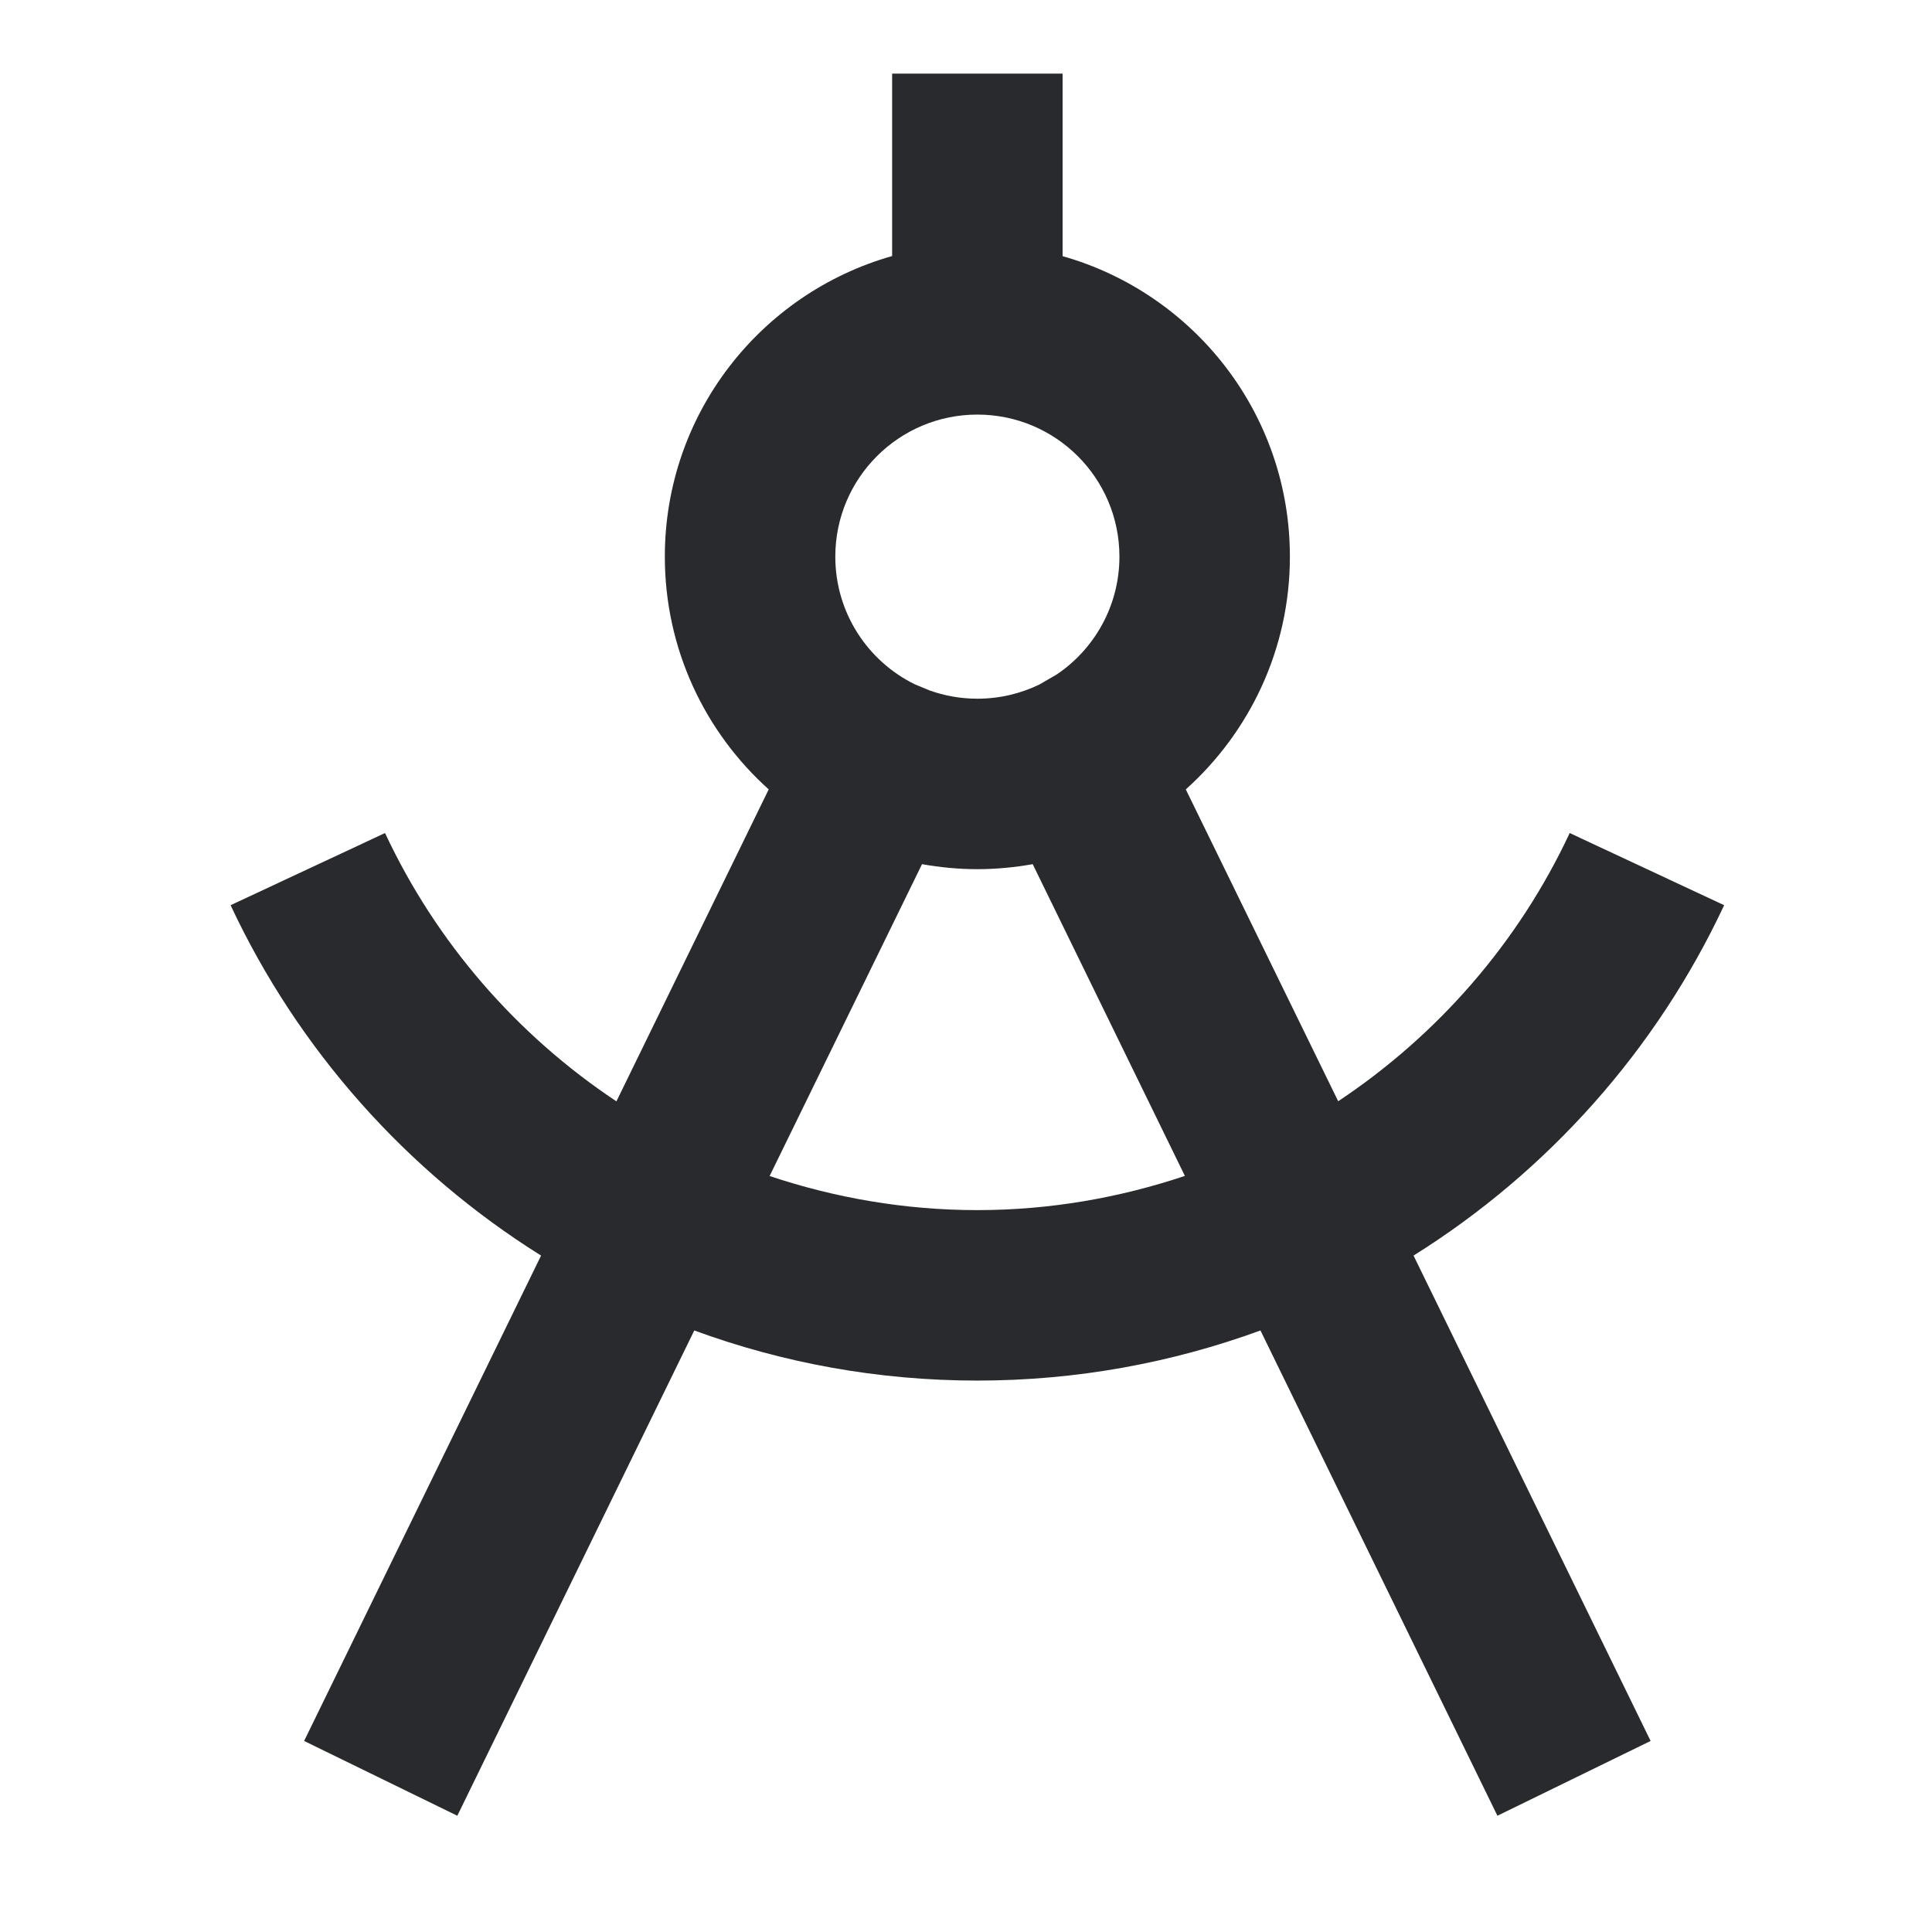 <svg width="17" height="17" viewBox="0 0 17 17" fill="none" xmlns="http://www.w3.org/2000/svg">
<path d="M9.85 4.898C9.85 4.207 9.29 3.648 8.6 3.648C7.91 3.648 7.35 4.207 7.35 4.898C7.35 5.39 7.634 5.818 8.051 6.022L8.179 6.075C8.31 6.122 8.452 6.148 8.6 6.148C8.798 6.148 8.984 6.102 9.148 6.022L9.298 5.935C9.632 5.71 9.85 5.328 9.85 4.898ZM9.087 7.604C8.928 7.632 8.766 7.648 8.6 7.648C8.434 7.648 8.271 7.632 8.113 7.604L6.772 10.348C7.347 10.54 7.961 10.648 8.6 10.648C9.239 10.648 9.852 10.539 10.426 10.347L9.087 7.604ZM11.35 4.898C11.35 5.712 10.995 6.443 10.434 6.946L11.775 9.69C12.652 9.107 13.362 8.293 13.812 7.33L15.171 7.965C14.576 9.237 13.621 10.308 12.438 11.048L14.524 15.319L13.176 15.977L11.091 11.707C10.314 11.991 9.475 12.148 8.6 12.148C7.725 12.148 6.886 11.992 6.109 11.707L4.024 15.977L2.676 15.319L4.761 11.048C3.578 10.308 2.624 9.237 2.029 7.965L3.388 7.33C3.838 8.293 4.547 9.108 5.424 9.691L6.764 6.946C6.204 6.443 5.85 5.712 5.85 4.898C5.85 3.639 6.696 2.58 7.85 2.253V0.648H9.35V2.254C10.504 2.581 11.35 3.639 11.35 4.898Z" fill="#292A2E"/>
</svg>
